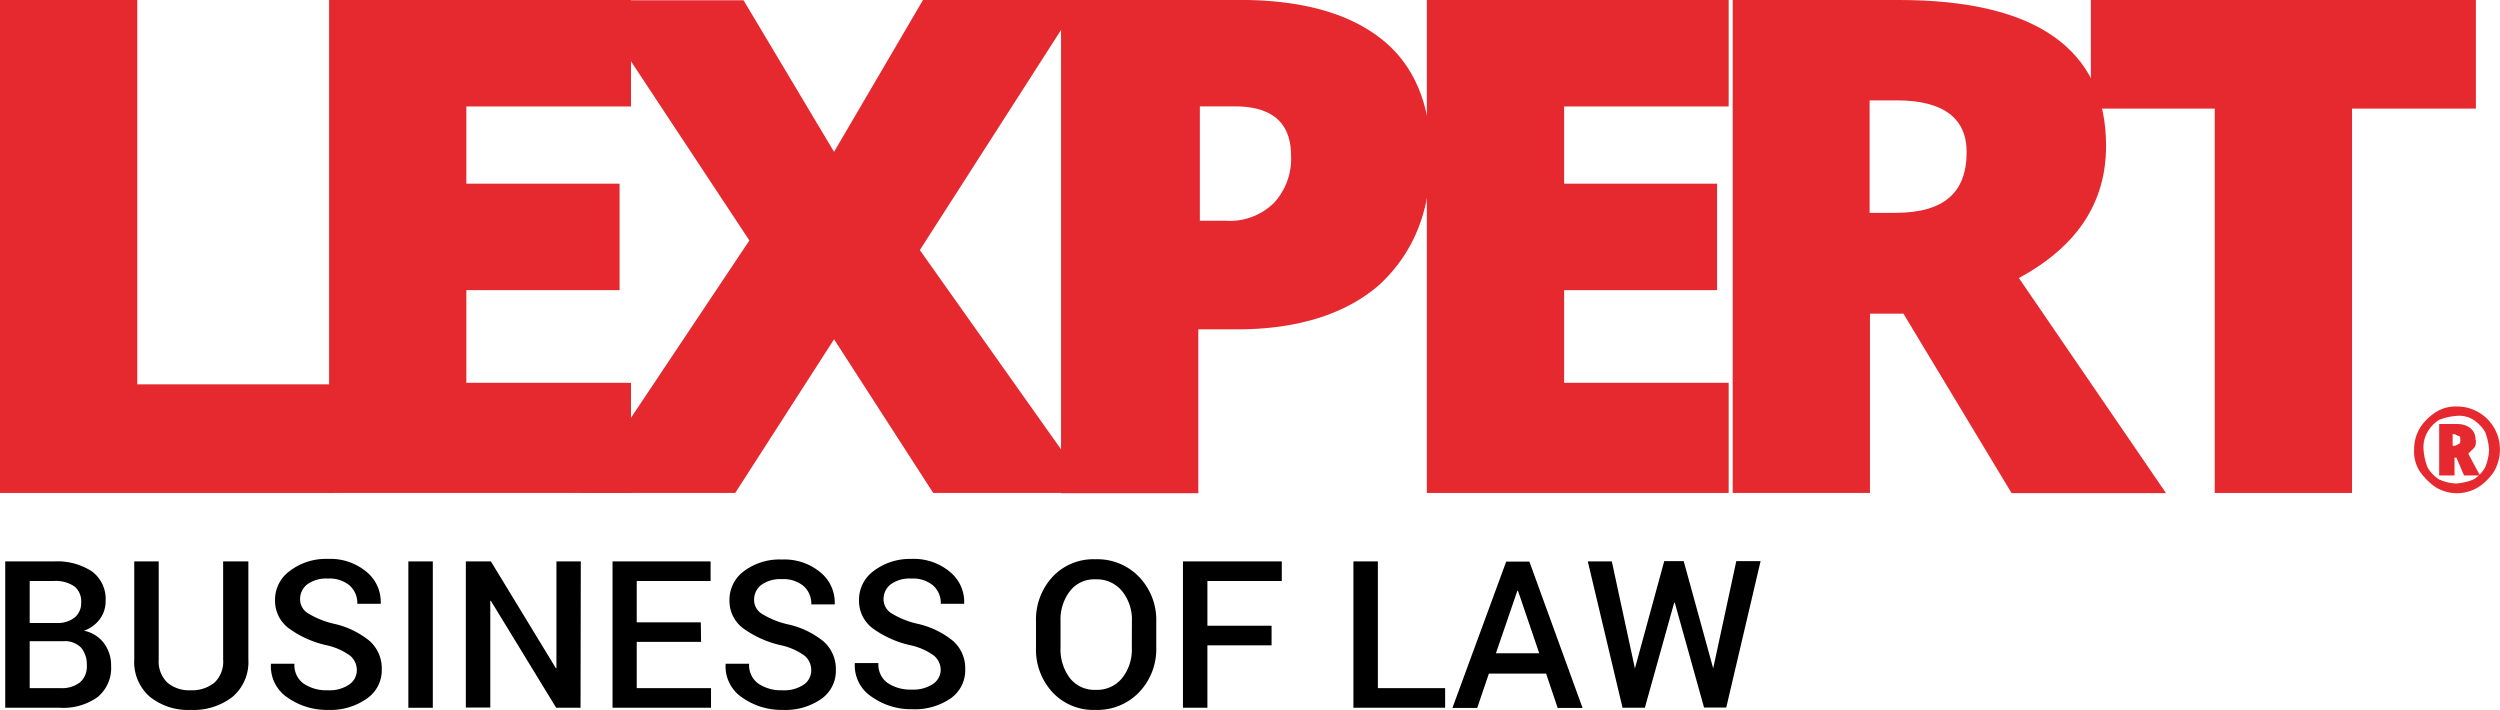 <svg xmlns="http://www.w3.org/2000/svg" viewBox="0 0 291.41 82.75"><path d="M276.78,310.31V252.85h16v44.8h22.78v12.66Z" transform="translate(-276.78 -252.85)" fill="#e6292e"/><path d="M350.37,310.31H315.14V252.85h35.19v12.41H331.14v9H349v12.41H331.14v10.8h19.19l0,12.87Z" transform="translate(-276.78 -252.85)" fill="#e6292e"/><path d="M404.06,310.31h-18.5L374,292.4l-11.52,17.91h-18l19.65-29.43-18.5-28h17.82L374,270.55l10.37-17.7H402.7L384,282Z" transform="translate(-276.78 -252.85)" fill="#e6292e"/><path d="M443.56,271c0,6.44-2,11.27-5.89,14.95-3.85,3.43-9.48,5.29-16.68,5.29h-4.53v19.1h-16v-57.5H421.2c7.46,0,13.09,1.61,16.94,4.83C441.74,260.68,443.56,265.26,443.56,271Zm-26.85,7.58h2.92a7.34,7.34,0,0,0,5.64-2.07,7.57,7.57,0,0,0,2-5.5c0-3.9-2.25-5.76-6.57-5.76h-4.06V278.6Z" transform="translate(-276.78 -252.85)" fill="#e6292e"/><path d="M478.28,310.31H443.1V252.85h35.18v12.41H459.1v9h17.83v12.41H459.1v10.8h19.18Z" transform="translate(-276.78 -252.85)" fill="#e6292e"/><path d="M494.75,289.39v20.92h-16V252.85h19.39c16,0,24.13,5.76,24.13,17,0,6.65-3.38,11.73-10.16,15.41l17.15,25.07h-18l-12.61-20.92h-3.86Zm0-11.73h2.92c5.64,0,8.35-2.28,8.35-7.11,0-3.9-2.71-6-8.13-6h-3.18l0,13.08Z" transform="translate(-276.78 -252.85)" fill="#e6292e"/><path d="M550.94,310.31h-16v-44.8H520.5V252.85h44.88v12.66H550.94Z" transform="translate(-276.78 -252.85)" fill="#e6292e"/><path d="M558.18,305.27a4.84,4.84,0,0,1,.68-2.54,6.07,6.07,0,0,1,1.82-1.82,4.33,4.33,0,0,1,2.5-.68,5,5,0,0,1,5,5.06,5.1,5.1,0,0,1-.69,2.52,6.31,6.31,0,0,1-1.82,1.82,4.76,4.76,0,0,1-5,0,7.49,7.49,0,0,1-1.82-1.82A4.25,4.25,0,0,1,558.18,305.27Zm1.1,0a7,7,0,0,0,.47,2.07,4.11,4.11,0,0,0,1.35,1.4,5.28,5.28,0,0,0,2,.47,6.81,6.81,0,0,0,2-.47,3.86,3.86,0,0,0,1.35-1.4,5.89,5.89,0,0,0,.47-2.07,7.13,7.13,0,0,0-.47-2.08,4.4,4.4,0,0,0-1.35-1.4,3.12,3.12,0,0,0-2-.46,6.8,6.8,0,0,0-2,.46,3.93,3.93,0,0,0-1.35,1.4A3.53,3.53,0,0,0,559.28,305.27Zm6.1-1.14c0,.46,0,.67-.21.93l-.68.67,1.36,2.54H564l-.89-2.07h-.22v2.07H561.1v-6h2c1.35,0,2.24.68,2.24,1.83Zm-2.71.67a.77.77,0,0,0,.68-.21c.21,0,.21-.21.21-.47s0-.46-.21-.46-.21-.21-.68-.21Z" transform="translate(-276.78 -252.85)" fill="#e6292e"/><g style="isolation:isolate"><g style="isolation:isolate"><path d="M277.39,335.35V318.29h5.67a7.43,7.43,0,0,1,4.43,1.16,4,4,0,0,1,1.6,3.49,3.46,3.46,0,0,1-.67,2.07,3.91,3.91,0,0,1-1.85,1.36,3.84,3.84,0,0,1,2.34,1.47,4.29,4.29,0,0,1,.82,2.61,4.37,4.37,0,0,1-1.57,3.65,6.81,6.81,0,0,1-4.34,1.25Zm2.85-9.88h3.14a3.2,3.2,0,0,0,2.09-.63,2.16,2.16,0,0,0,.77-1.77,2.2,2.2,0,0,0-.81-1.88,3.87,3.87,0,0,0-2.37-.62h-2.82Zm0,2.12v5.47h3.58a3.43,3.43,0,0,0,2.28-.67,2.41,2.41,0,0,0,.8-1.94,3.09,3.09,0,0,0-.67-2.11,2.67,2.67,0,0,0-2.09-.75Z" transform="translate(-276.78 -252.85)"/><path d="M305.73,318.29v11.43a5.32,5.32,0,0,1-1.85,4.36A7.42,7.42,0,0,1,299,335.6a7.11,7.11,0,0,1-4.75-1.53,5.35,5.35,0,0,1-1.82-4.35V318.29h2.85v11.43a3.43,3.43,0,0,0,1,2.69,3.91,3.91,0,0,0,2.71.9,4.15,4.15,0,0,0,2.8-.9,3.38,3.38,0,0,0,1-2.69V318.29Z" transform="translate(-276.78 -252.85)"/><path d="M318.37,331a2.17,2.17,0,0,0-.79-1.73,7.36,7.36,0,0,0-2.79-1.22,11.8,11.8,0,0,1-4.4-2,4,4,0,0,1-1.55-3.24,4.13,4.13,0,0,1,1.71-3.4A6.93,6.93,0,0,1,315,318a6.57,6.57,0,0,1,4.52,1.52,4.53,4.53,0,0,1,1.64,3.64l0,.07h-2.73a2.75,2.75,0,0,0-.89-2.13,3.64,3.64,0,0,0-2.54-.81,3.75,3.75,0,0,0-2.4.67,2.17,2.17,0,0,0-.84,1.76,1.9,1.9,0,0,0,.91,1.61,10,10,0,0,0,3,1.22,10,10,0,0,1,4.18,2,4.28,4.28,0,0,1,1.43,3.31,4,4,0,0,1-1.71,3.4A7.34,7.34,0,0,1,315,335.6a7.94,7.94,0,0,1-4.69-1.43,4.36,4.36,0,0,1-1.95-3.88l0-.07h2.74a2.65,2.65,0,0,0,1.08,2.32,4.73,4.73,0,0,0,2.8.77,4.07,4.07,0,0,0,2.46-.64A2,2,0,0,0,318.37,331Z" transform="translate(-276.78 -252.85)"/><path d="M327.23,335.35h-2.85V318.29h2.85Z" transform="translate(-276.78 -252.85)"/><path d="M344.45,335.35h-2.84L334,322.89l-.07,0v12.43h-2.85V318.29H334l7.57,12.44.07,0V318.29h2.84Z" transform="translate(-276.78 -252.85)"/><path d="M358.5,327.67H351v5.39h8.66v2.29H348.18V318.29h11.43v2.28H351v4.82h7.47Z" transform="translate(-276.78 -252.85)"/><path d="M371.34,331a2.17,2.17,0,0,0-.79-1.73,7.35,7.35,0,0,0-2.8-1.22,12,12,0,0,1-4.4-2,4,4,0,0,1-1.54-3.24,4.13,4.13,0,0,1,1.71-3.4,6.91,6.91,0,0,1,4.4-1.34,6.57,6.57,0,0,1,4.52,1.52,4.53,4.53,0,0,1,1.64,3.64l0,.07h-2.73a2.75,2.75,0,0,0-.89-2.13,3.65,3.65,0,0,0-2.54-.81,3.75,3.75,0,0,0-2.4.67,2.17,2.17,0,0,0-.84,1.76,1.9,1.9,0,0,0,.91,1.61,10,10,0,0,0,3,1.22,9.94,9.94,0,0,1,4.19,2,4.28,4.28,0,0,1,1.43,3.31,4,4,0,0,1-1.71,3.4A7.34,7.34,0,0,1,368,335.6a7.94,7.94,0,0,1-4.69-1.43,4.36,4.36,0,0,1-1.95-3.88l0-.07h2.74a2.65,2.65,0,0,0,1.08,2.32,4.73,4.73,0,0,0,2.8.77,4.07,4.07,0,0,0,2.46-.64A2,2,0,0,0,371.34,331Z" transform="translate(-276.78 -252.85)"/><path d="M386.43,331a2.17,2.17,0,0,0-.79-1.73,7.29,7.29,0,0,0-2.79-1.22,11.88,11.88,0,0,1-4.4-2,4,4,0,0,1-1.54-3.24,4.15,4.15,0,0,1,1.7-3.4A7,7,0,0,1,383,318a6.56,6.56,0,0,1,4.52,1.52,4.51,4.51,0,0,1,1.65,3.64l0,.07h-2.73a2.72,2.72,0,0,0-.89-2.13,3.64,3.64,0,0,0-2.54-.81,3.75,3.75,0,0,0-2.4.67,2.17,2.17,0,0,0-.84,1.76,1.92,1.92,0,0,0,.91,1.61,10,10,0,0,0,3,1.22,10,10,0,0,1,4.18,2,4.24,4.24,0,0,1,1.43,3.31,4,4,0,0,1-1.7,3.4,7.38,7.38,0,0,1-4.49,1.26,7.89,7.89,0,0,1-4.68-1.43,4.35,4.35,0,0,1-2-3.88l0-.07h2.75a2.64,2.64,0,0,0,1.07,2.32,4.75,4.75,0,0,0,2.8.77,4.12,4.12,0,0,0,2.47-.64A2,2,0,0,0,386.43,331Z" transform="translate(-276.78 -252.85)"/><path d="M411.56,328.35a7.25,7.25,0,0,1-2,5.19,6.74,6.74,0,0,1-5.1,2.06,6.51,6.51,0,0,1-5-2.06,7.3,7.3,0,0,1-1.92-5.19v-3.07a7.33,7.33,0,0,1,1.92-5.18,6.49,6.49,0,0,1,5-2.06,6.74,6.74,0,0,1,5.1,2.06,7.24,7.24,0,0,1,2,5.18Zm-2.84-3.09a5.28,5.28,0,0,0-1.14-3.5,3.8,3.8,0,0,0-3.09-1.38,3.56,3.56,0,0,0-3,1.38,5.42,5.42,0,0,0-1.09,3.5v3.09a5.52,5.52,0,0,0,1.09,3.54,3.6,3.6,0,0,0,3,1.37,3.76,3.76,0,0,0,3.09-1.37,5.33,5.33,0,0,0,1.13-3.54Z" transform="translate(-276.78 -252.85)"/><path d="M425,328.07h-7.48v7.28h-2.85V318.29h11.52v2.28h-8.67v5.22H425Z" transform="translate(-276.78 -252.85)"/><path d="M437.39,333.06h7.84v2.29H434.54V318.29h2.85Z" transform="translate(-276.78 -252.85)"/><path d="M457,331.37h-6.67l-1.36,4h-2.89l6.27-17.06h2.7l6.2,17.06h-2.9ZM451.15,329h5.05l-2.48-7.29h-.07Z" transform="translate(-276.78 -252.85)"/><path d="M467.36,330.8v0l0-.06,3.41-12.48h2.27l3.44,12.51,0,.08v-.11l2.69-12.48H482l-4,17.06h-2.59L472,323.1h-.07l-3.42,12.25h-2.6l-4.05-17.06h2.8Z" transform="translate(-276.78 -252.85)"/></g></g></svg>